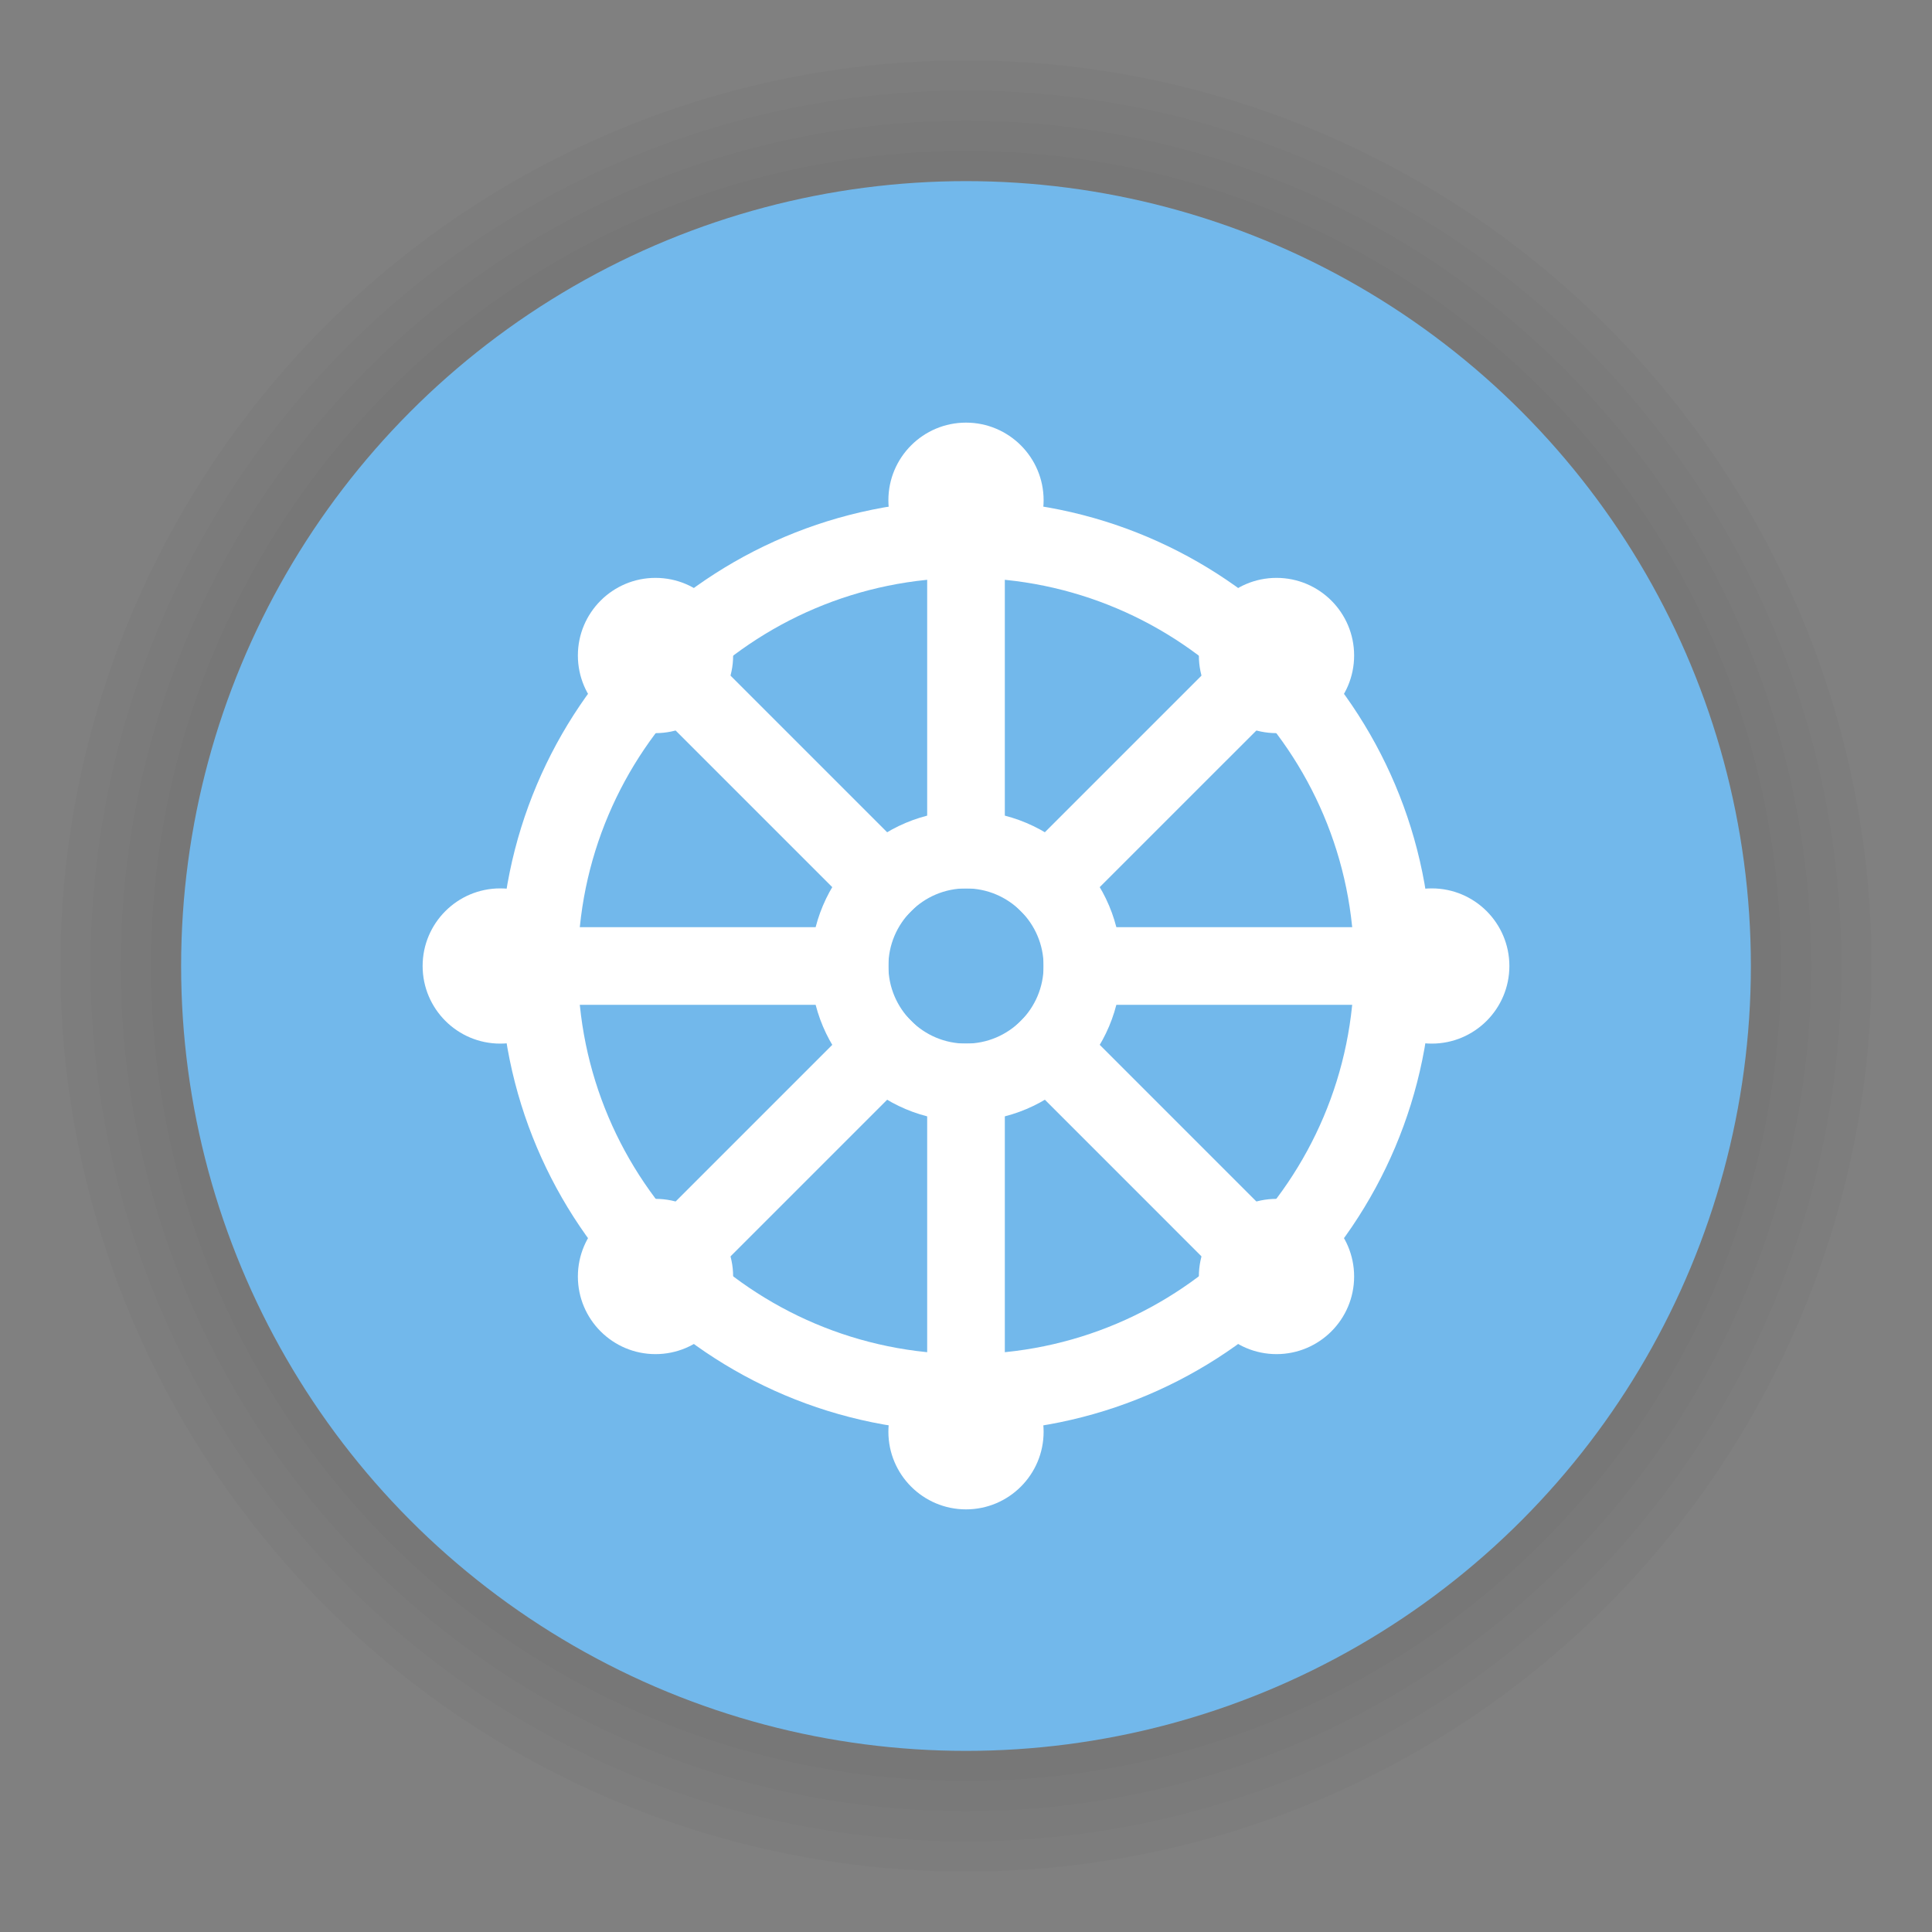 <?xml version="1.0" encoding="UTF-8"?>
<svg width="64px" height="64px" viewBox="0 0 64 64" version="1.1" xmlns="http://www.w3.org/2000/svg" xmlns:xlink="http://www.w3.org/1999/xlink">
    <rect x="0" y="0" width="64" height="64" fill="#808080" stroke="none"/>
    <title>poi_buddhism_i</title>
    <g id="poi_buddhism_i" stroke="none" stroke-width="1" fill="none" fill-rule="evenodd">
        <g id="poi/52/bounding-blue-i" transform="translate(2, 2)">
            <circle id="Oval-Shadow" fill-opacity="0.02" fill="#000000" cx="30" cy="30" r="30"></circle>
            <circle id="Oval-Shadow-2" fill-opacity="0.02" fill="#000000" cx="30" cy="30" r="29"></circle>
            <circle id="Oval-Shadow-3" fill-opacity="0.02" fill="#000000" cx="30" cy="30" r="28"></circle>
            <circle id="Oval-Shadow-4" fill-opacity="0.02" fill="#000000" cx="30" cy="30" r="27"></circle>
            <circle id="Oval-2" fill="#72B8EB" cx="30" cy="30" r="26"></circle>
        </g>
        <g id="Page-1" transform="translate(14, 14)" fill="#FFFFFF">
            <path d="M18,12.857 C15.16,12.857 12.857,15.16 12.857,18 C12.857,20.84 15.16,23.143 18,23.143 C20.84,23.143 23.143,20.84 23.143,18 C23.143,15.16 20.84,12.857 18,12.857 M18,15.429 C19.418,15.429 20.571,16.582 20.571,18 C20.571,19.418 19.418,20.571 18,20.571 C16.582,20.571 15.429,19.418 15.429,18 C15.429,16.582 16.582,15.429 18,15.429" id="Fill-1"></path>
            <path d="M18,2.571 C9.48,2.571 2.571,9.48 2.571,18 C2.571,26.52 9.48,33.429 18,33.429 C26.52,33.429 33.429,26.52 33.429,18 C33.429,9.48 26.52,2.571 18,2.571 M18,5.143 C25.089,5.143 30.857,10.911 30.857,18 C30.857,25.089 25.089,30.857 18,30.857 C10.911,30.857 5.143,25.089 5.143,18 C5.143,10.911 10.911,5.143 18,5.143" id="Fill-3"></path>
            <path d="M18,5.143 L18,5.143 C16.581,5.143 15.429,3.991 15.429,2.571 C15.429,1.152 16.581,0 18,0 C19.419,0 20.571,1.152 20.571,2.571 C20.571,3.991 19.419,5.143 18,5.143" id="Fill-5"></path>
            <path d="M7.714,10.286 L7.714,10.286 C6.295,10.286 5.143,9.134 5.143,7.714 C5.143,6.295 6.295,5.143 7.714,5.143 C9.134,5.143 10.286,6.295 10.286,7.714 C10.286,9.134 9.134,10.286 7.714,10.286" id="Fill-7"></path>
            <path d="M28.286,10.286 L28.286,10.286 C26.866,10.286 25.714,9.134 25.714,7.714 C25.714,6.295 26.866,5.143 28.286,5.143 C29.705,5.143 30.857,6.295 30.857,7.714 C30.857,9.134 29.705,10.286 28.286,10.286" id="Fill-9"></path>
            <path d="M7.714,30.857 L7.714,30.857 C6.295,30.857 5.143,29.705 5.143,28.286 C5.143,26.866 6.295,25.714 7.714,25.714 C9.134,25.714 10.286,26.866 10.286,28.286 C10.286,29.705 9.134,30.857 7.714,30.857" id="Fill-11"></path>
            <path d="M28.286,30.857 L28.286,30.857 C26.866,30.857 25.714,29.705 25.714,28.286 C25.714,26.866 26.866,25.714 28.286,25.714 C29.705,25.714 30.857,26.866 30.857,28.286 C30.857,29.705 29.705,30.857 28.286,30.857" id="Fill-13"></path>
            <path d="M33.429,20.571 L33.429,20.571 C34.848,20.571 36,19.419 36,18 C36,16.581 34.848,15.429 33.429,15.429 C32.009,15.429 30.857,16.581 30.857,18 C30.857,19.419 32.009,20.571 33.429,20.571" id="Fill-15"></path>
            <path d="M18,30.857 L18,30.857 C16.581,30.857 15.429,32.009 15.429,33.429 C15.429,34.848 16.581,36 18,36 C19.419,36 20.571,34.848 20.571,33.429 C20.571,32.009 19.419,30.857 18,30.857" id="Fill-17"></path>
            <path d="M2.571,20.571 L2.571,20.571 C1.152,20.571 0,19.419 0,18 C0,16.581 1.152,15.429 2.571,15.429 C3.991,15.429 5.143,16.581 5.143,18 C5.143,19.419 3.991,20.571 2.571,20.571" id="Fill-19"></path>
            <polygon id="Fill-21" points="2.571 19.286 15.429 19.286 15.429 16.714 2.571 16.714"></polygon>
            <polygon id="Fill-23" points="20.571 19.286 33.429 19.286 33.429 16.714 20.571 16.714"></polygon>
            <polygon id="Fill-24" points="16.714 15.429 19.286 15.429 19.286 2.571 16.714 2.571"></polygon>
            <polygon id="Fill-25" points="16.714 33.429 19.286 33.429 19.286 20.571 16.714 20.571"></polygon>
            <polygon id="Fill-26" points="28.001 6.181 18.909 15.272 20.727 17.09 29.819 7.999"></polygon>
            <polygon id="Fill-27" points="15.273 18.909 6.182 28 8 29.818 17.091 20.727"></polygon>
            <polygon id="Fill-28" points="29.819 28.001 20.728 18.909 18.91 20.727 28.001 29.819"></polygon>
            <polygon id="Fill-29" points="17.091 15.273 8 6.182 6.182 8 15.273 17.091"></polygon>
        </g>
    </g>
</svg>